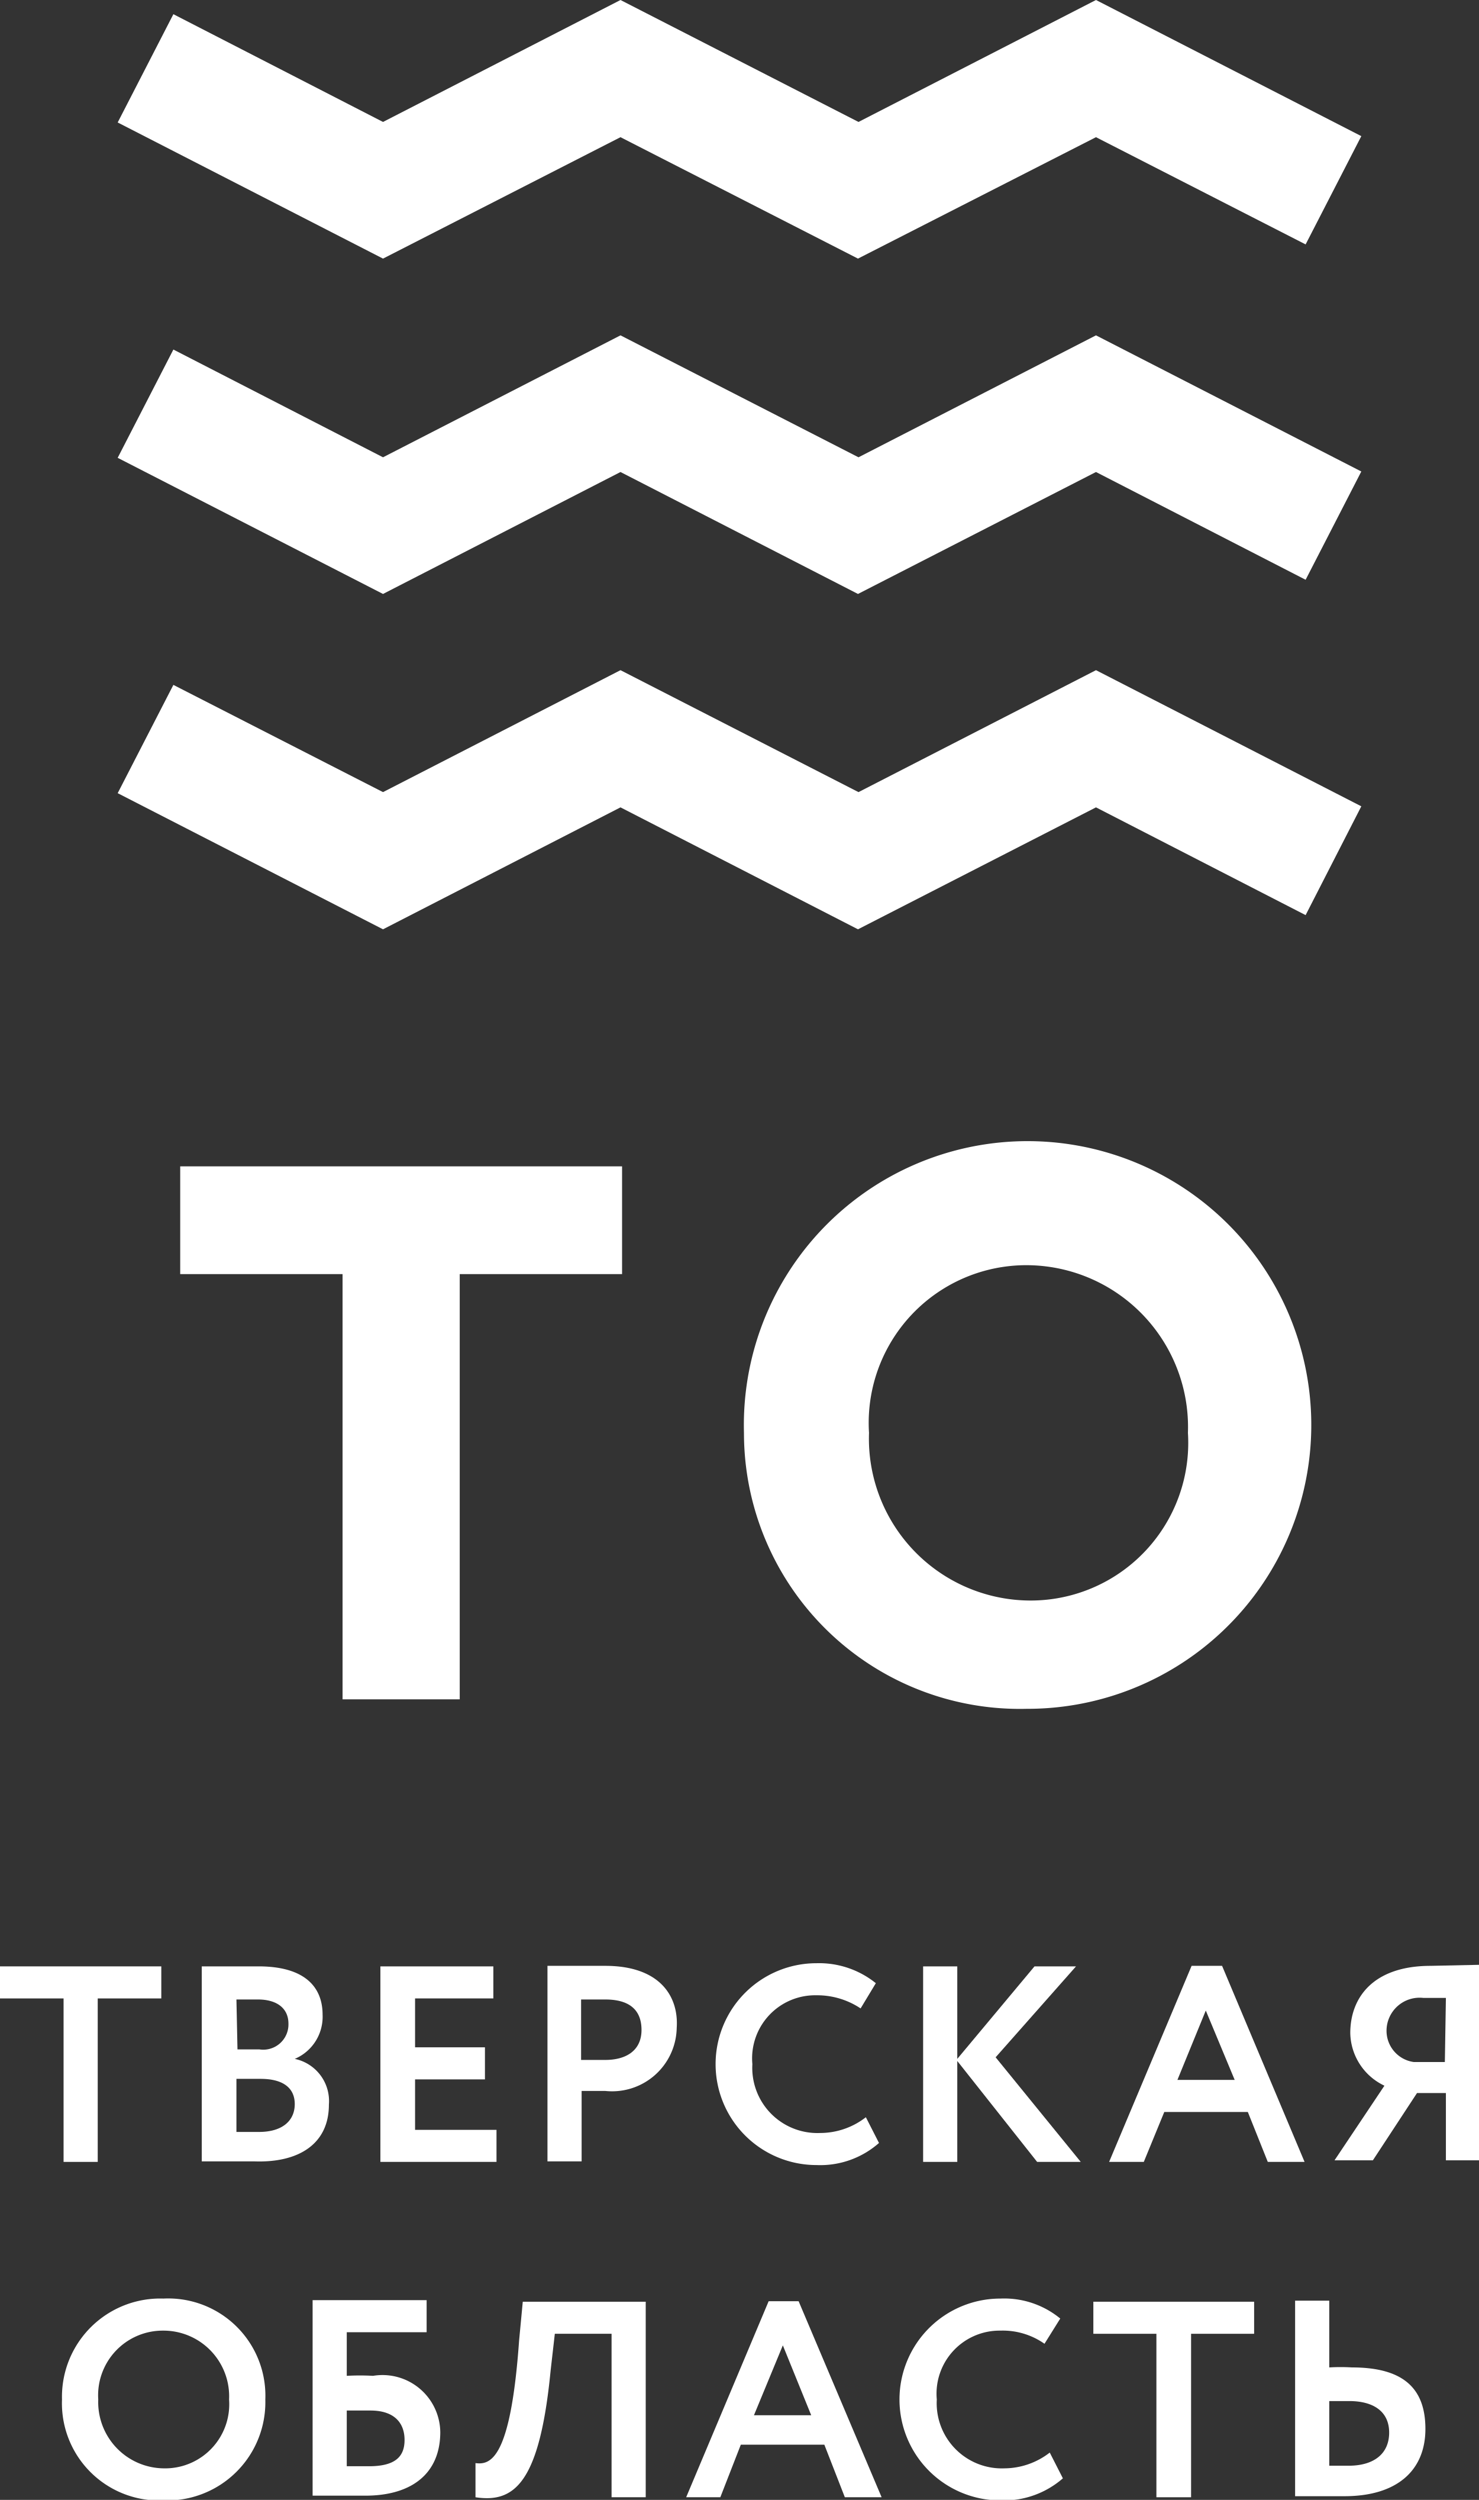 <svg id="Слой_1" data-name="Слой 1" xmlns="http://www.w3.org/2000/svg" viewBox="0 0 28.15 47.56"><rect x="0" y="0" width="28.15" height="47.56" fill="#333333" stroke="none"/><defs><style>.cls-1{fill:#fff}</style></defs><path class="cls-1" d="M1.21 41.13h.65v-3.11h1.21v-.61H0v.61h1.21v3.11z"/><path class="cls-1" d="M247.74 243.36a.82.82 0 00-.65-.87.87.87 0 00.53-.84c0-.52-.33-.92-1.22-.92h-1.08v3.71h1c.83.03 1.42-.32 1.42-1.08zm-1.76-2h.41c.35 0 .58.16.58.46a.48.48 0 01-.55.49H246zm0 1.51h.46c.41 0 .65.16.65.48s-.24.53-.68.53h-.43z" transform="translate(-241.48 -203.32)"/><path class="cls-1" d="M9.45 40.52H7.9v-.96h1.33v-.61H7.9v-.93h1.49v-.61H7.24v3.72h2.21v-.61z"/><path class="cls-1" d="M253 240.72h-1.1v3.72h.65v-1.34h.45a1.23 1.23 0 001.36-1.2c.04-.59-.31-1.18-1.36-1.18zm0 1.79h-.46v-1.15h.46c.45 0 .69.19.69.58s-.29.57-.69.57zm4.09 1.39a1.24 1.24 0 01-1.29-1.31 1.2 1.2 0 011.22-1.31 1.49 1.49 0 01.84.25l.29-.48a1.72 1.72 0 00-1.13-.38 1.92 1.92 0 000 3.84 1.69 1.69 0 001.19-.42l-.25-.49a1.42 1.42 0 01-.87.3z" transform="translate(-241.48 -203.32)"/><path class="cls-1" d="M20.48 37.41h-.79l-1.47 1.76v-1.76h-.65v3.72h.65v-1.92l1.52 1.92h.83l-1.62-1.99 1.53-1.73z"/><path class="cls-1" d="M264.74 240.72h-.58l-1.57 3.73h.66l.39-.95h1.59l.38.95h.7zm-.85 2.17l.54-1.32.55 1.32zm4.82-2.17c-1.09 0-1.53.6-1.53 1.28a1.13 1.13 0 00.65 1l-.95 1.42h.73l.84-1.28h.55v1.28h.65v-3.72zm.27 1.83h-.59a.6.6 0 01-.52-.59.63.63 0 01.7-.63h.43zm-24.39 4.5a1.87 1.87 0 00-1.93 1.92 1.85 1.85 0 001.93 1.92 1.87 1.87 0 001.94-1.92 1.85 1.85 0 00-1.94-1.92zm0 3.23a1.26 1.26 0 01-1.24-1.31 1.23 1.23 0 011.24-1.31 1.25 1.25 0 011.25 1.31 1.22 1.22 0 01-1.25 1.31zm3.99-1.76a4.46 4.46 0 00-.5 0v-.83h1.52v-.61h-2.17v3.72h1c.91 0 1.43-.44 1.43-1.21a1.1 1.1 0 00-1.28-1.07zm-.08 1.72h-.42v-1.06h.45c.46 0 .65.24.65.56s-.18.5-.68.5zm2.86-2.39c-.16 2.25-.54 2.37-.83 2.33v.65c.73.11 1.22-.25 1.43-2.41l.08-.7h1.08v3.11h.65v-3.72h-2.34zm4.75-.75l-1.57 3.73h.65l.39-1h1.59l.39 1h.7l-1.58-3.73zm-.28 2.17l.55-1.33.54 1.33zm4.77 1.01a1.24 1.24 0 01-1.29-1.31 1.2 1.2 0 011.21-1.31 1.38 1.38 0 01.84.25l.3-.48a1.68 1.68 0 00-1.14-.38 1.92 1.92 0 000 3.84 1.71 1.71 0 001.19-.42l-.25-.49a1.42 1.42 0 01-.86.3z" transform="translate(-241.48 -203.32)"/><path class="cls-1" d="M20.81 44.4h1.2v3.11h.66V44.4h1.2v-.61h-3.06v.61z"/><path class="cls-1" d="M267.21 248.36a3.64 3.64 0 00-.43 0v-1.27h-.65v3.72h.94c1 0 1.54-.49 1.54-1.28s-.44-1.17-1.4-1.17zm-.06 1.87h-.37V249h.38c.45 0 .76.19.76.6s-.3.63-.77.63z" transform="translate(-241.48 -203.32)"/><path class="cls-1" d="M2.24 2.33l5.05 2.59 4.52-2.31 4.52 2.31 4.53-2.31 3.99 2.04 1.06-2.06L20.86 0l-4.52 2.32L11.81 0 7.29 2.32 3.3.27 2.24 2.33zm0 6.38l5.05 2.59 4.52-2.32 4.52 2.32 4.53-2.32 3.99 2.05 1.06-2.06-5.05-2.59-4.52 2.32-4.53-2.32L7.29 8.7 3.3 6.65 2.24 8.71zm0 6.38l5.05 2.59 4.52-2.32 4.52 2.32 4.53-2.32 3.99 2.05 1.06-2.07-5.05-2.59-4.52 2.32-4.53-2.32-4.52 2.32-3.99-2.04-1.06 2.06z"/><path class="cls-1" d="M248 227.56h-3.09v-2.05h8.41v2.05h-3.09v8.09H248zm7.64 3.02a5.4 5.4 0 115.38 5.25 5.25 5.25 0 01-5.38-5.25zm8.45 0a3.08 3.08 0 00-3.07-3.19 3 3 0 00-3 3.19 3.08 3.08 0 003.07 3.19 3 3 0 003-3.19z" transform="translate(-241.48 -203.32)"/></svg>